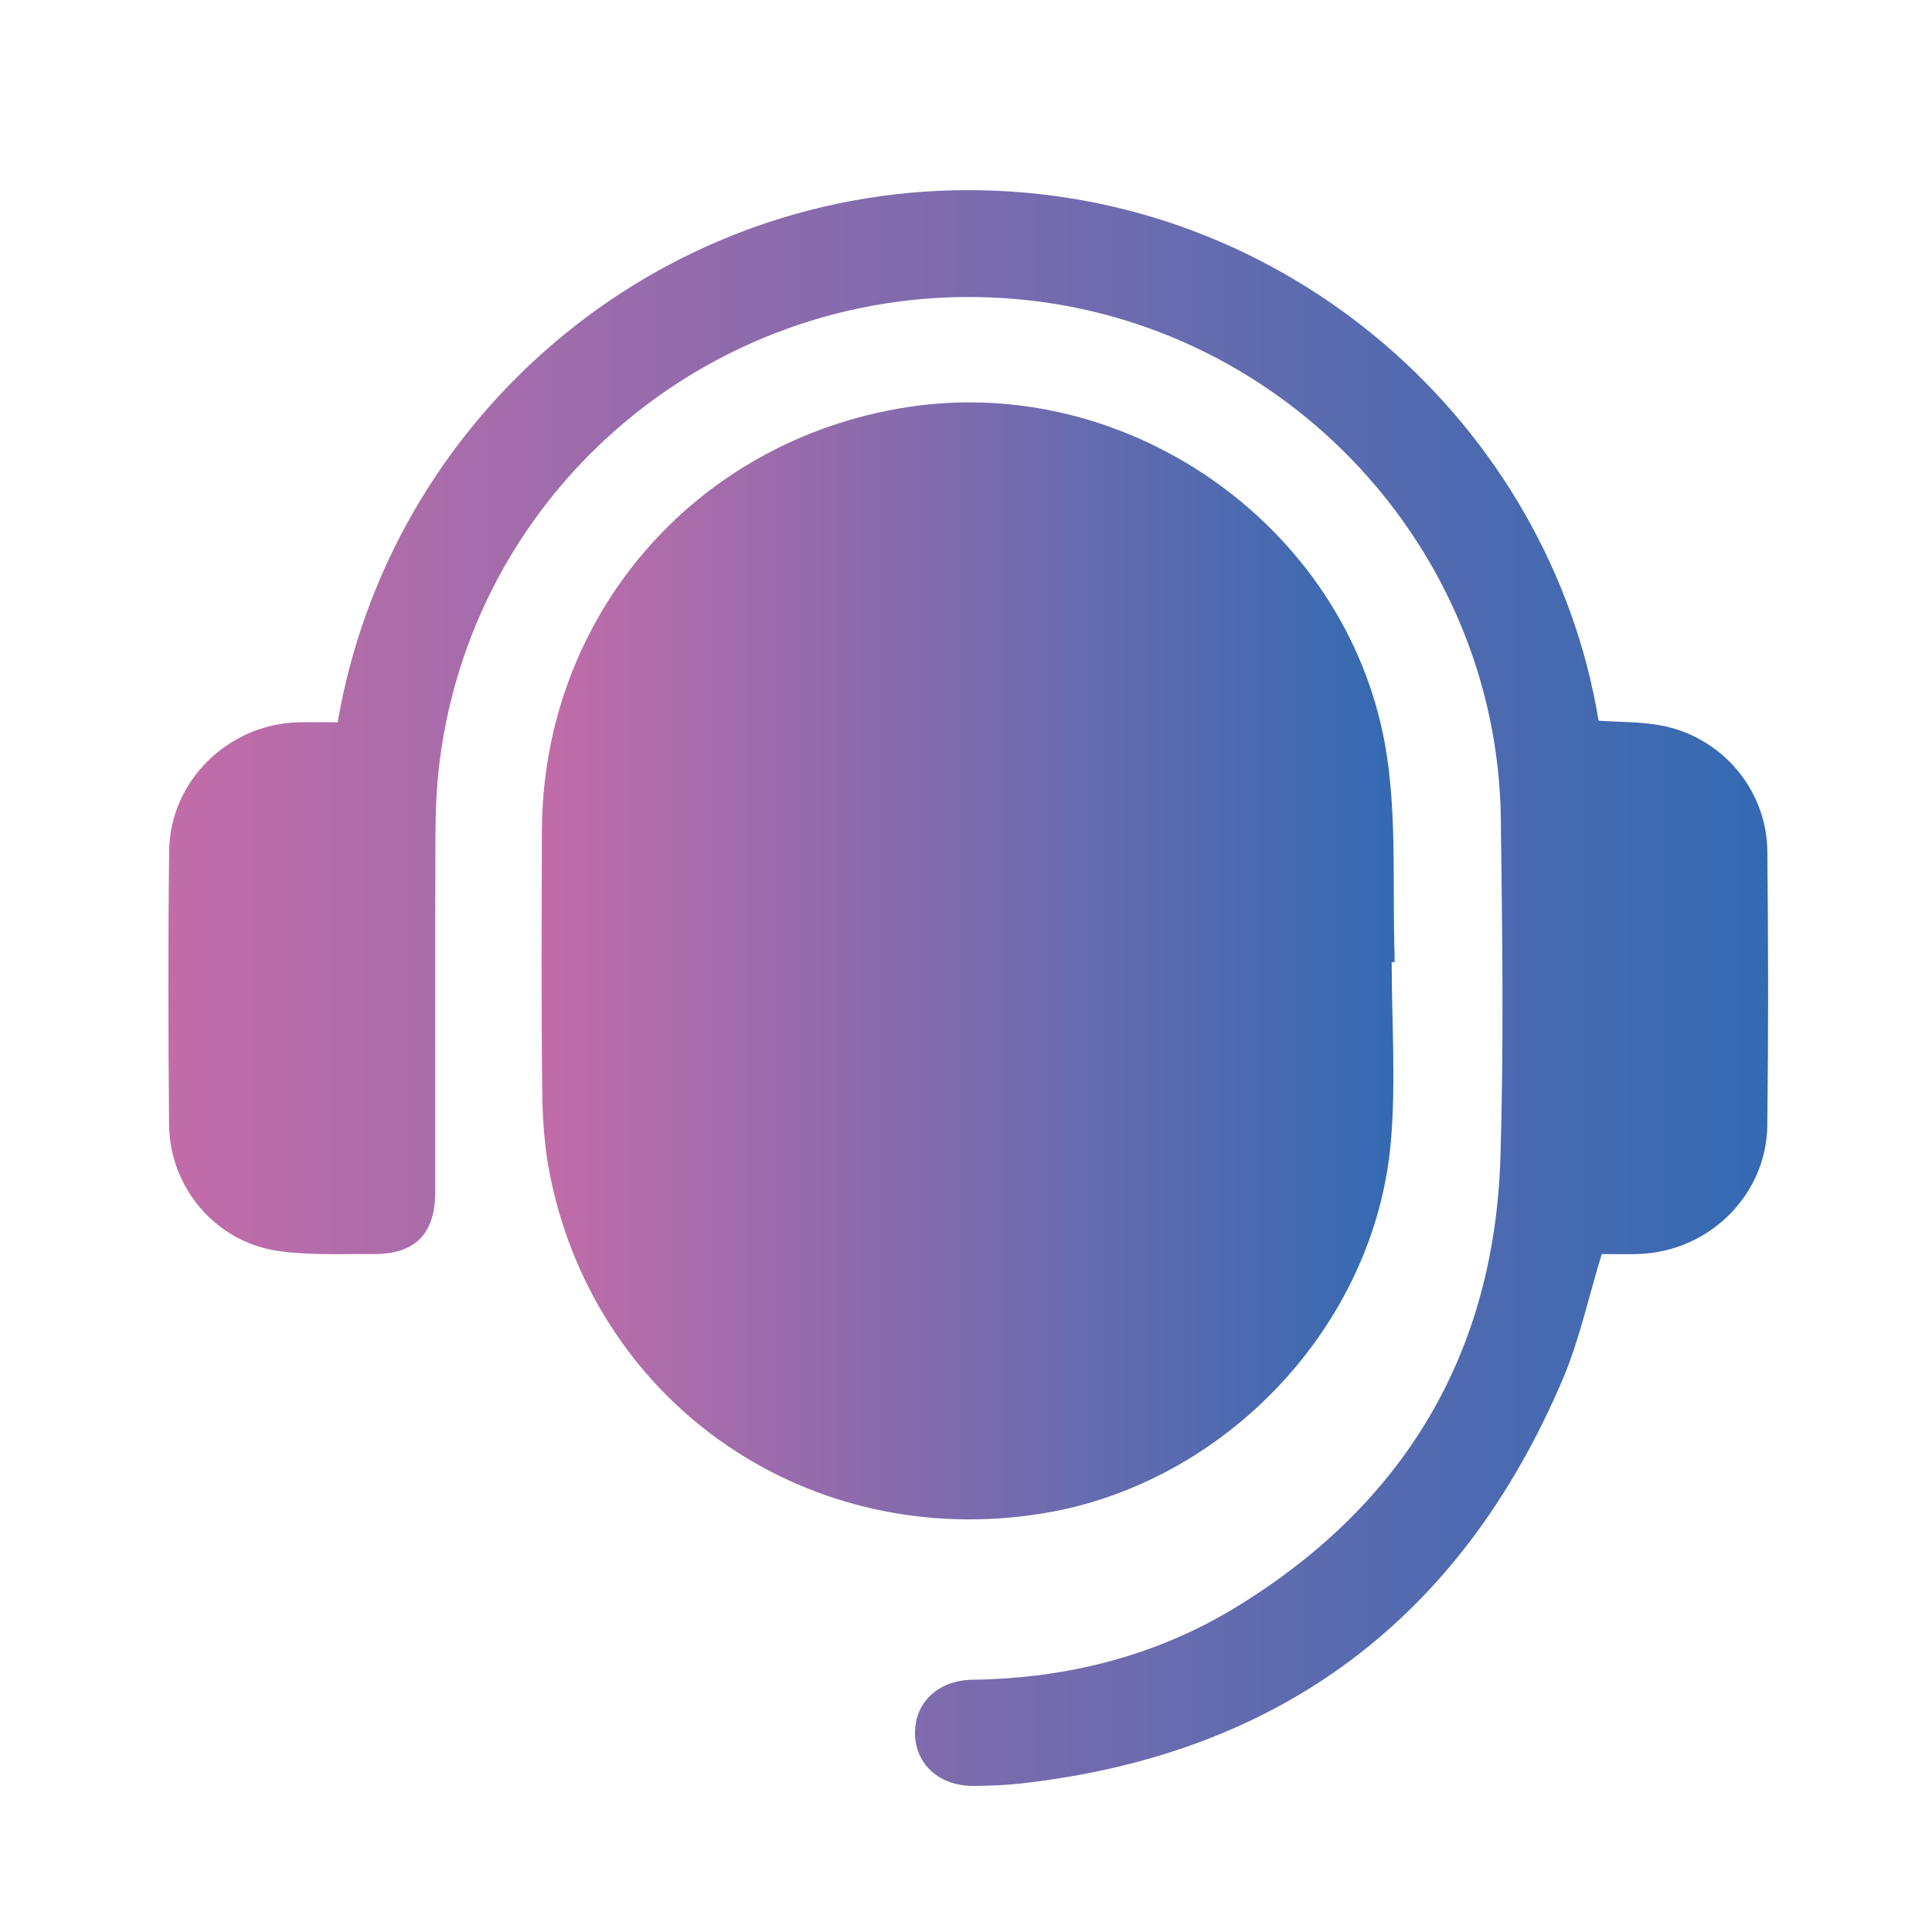 <?xml version="1.0" encoding="utf-8"?>
<!-- Generator: Adobe Illustrator 26.0.2, SVG Export Plug-In . SVG Version: 6.00 Build 0)  -->
<svg version="1.1" id="Capa_1" xmlns="http://www.w3.org/2000/svg" xmlns:xlink="http://www.w3.org/1999/xlink" x="0px" y="0px"
	 viewBox="0 0 500 500" style="enable-background:new 0 0 500 500;" xml:space="preserve">
<style type="text/css">
	.st0{fill:url(#SVGID_1_);}
	.st1{fill:url(#SVGID_00000004511479468333293150000007360321704829158591_);}
	.st2{fill:url(#SVGID_00000041269452500585572330000012450718244163740586_);}
	.st3{fill:url(#SVGID_00000136383771203997250800000005126756648803546773_);}
	.st4{fill:url(#SVGID_00000083784627956776640110000009293393876768024748_);}
	.st5{fill:url(#SVGID_00000146458573808439472880000017340048395242686123_);}
	.st6{fill:url(#SVGID_00000144301078367207634920000014595936000736118663_);}
	.st7{fill:url(#SVGID_00000008834062189333809940000003997772425100756894_);}
	.st8{fill:#FDFEFF;}
	.st9{fill:#EA7B1F;}
	.st10{fill:#FFFFFF;}
</style>
<g>
	<linearGradient id="SVGID_1_" gradientUnits="userSpaceOnUse" x1="140.157" y1="248.676" x2="360.927" y2="248.676">
		<stop  offset="0" style="stop-color:#C26CA9"/>
		<stop  offset="1" style="stop-color:#336AB2"/>
	</linearGradient>
	<path class="st0" d="M360.17,249c0,15.47,1.11,31.04-0.21,46.4c-4.11,47.82-43.08,88.79-90.48,96.33
		c-59.99,9.55-114.71-27.76-127-86.87c-1.51-7.24-2.06-14.78-2.15-22.19c-0.27-22.51-0.15-45.02-0.09-67.53
		c0.16-55.5,39.43-101.13,94.38-109.74c58.24-9.13,115.7,32.13,124.34,90.42c2.48,16.74,1.4,34.01,1.95,51.04
		c0.02,0.72,0,1.43,0,2.15C360.67,249,360.42,249,360.17,249z"/>
	
		<linearGradient id="SVGID_00000172426569204190105990000008828933039184476339_" gradientUnits="userSpaceOnUse" x1="43.577" y1="255.71" x2="457.574" y2="255.71">
		<stop  offset="0" style="stop-color:#C26CA9"/>
		<stop  offset="1" style="stop-color:#336AB2"/>
	</linearGradient>
	<path style="fill:url(#SVGID_00000172426569204190105990000008828933039184476339_);" d="M87.39,186.93
		c13.49-78.78,82.09-137.53,162.83-137.72c82.9-0.19,150.87,60.78,163.5,137.31c5.27,0.36,10.62,0.25,15.8,1.16
		c15.88,2.81,27.7,16.53,27.87,32.61c0.24,23.66,0.28,47.33-0.01,70.99c-0.23,18.14-15.27,32.77-33.5,33.26
		c-3.29,0.09-6.58,0.01-9.35,0.01c-3.43,11.17-5.79,22.34-10.19,32.63c-26.4,61.73-73,96.84-140.06,104.38
		c-3.99,0.45-8.02,0.58-12.04,0.64c-9.06,0.14-15.42-5.57-15.44-13.69c-0.02-8,6.07-13.68,14.94-13.8
		c24.65-0.34,47.88-6.24,68.83-19.19c43.12-26.65,66.22-65.49,67.75-116.2c0.88-29.09,0.46-58.22,0.1-87.33
		c-0.86-69.86-55.45-128.37-125.21-134.57c-74.33-6.61-140.4,46.43-149.49,120.11c-0.77,6.24-1,12.58-1.03,18.88
		c-0.1,30.69-0.04,61.38-0.05,92.07c0,10.87-5.23,16.17-16.11,16.07c-8.32-0.08-16.76,0.39-24.92-0.86
		c-15.91-2.43-27.7-16.48-27.85-32.54c-0.22-23.66-0.27-47.33,0.02-70.99c0.22-17.94,15.15-32.62,33.1-33.21
		C80.31,186.83,83.74,186.93,87.39,186.93z"/>
</g>
</svg>
